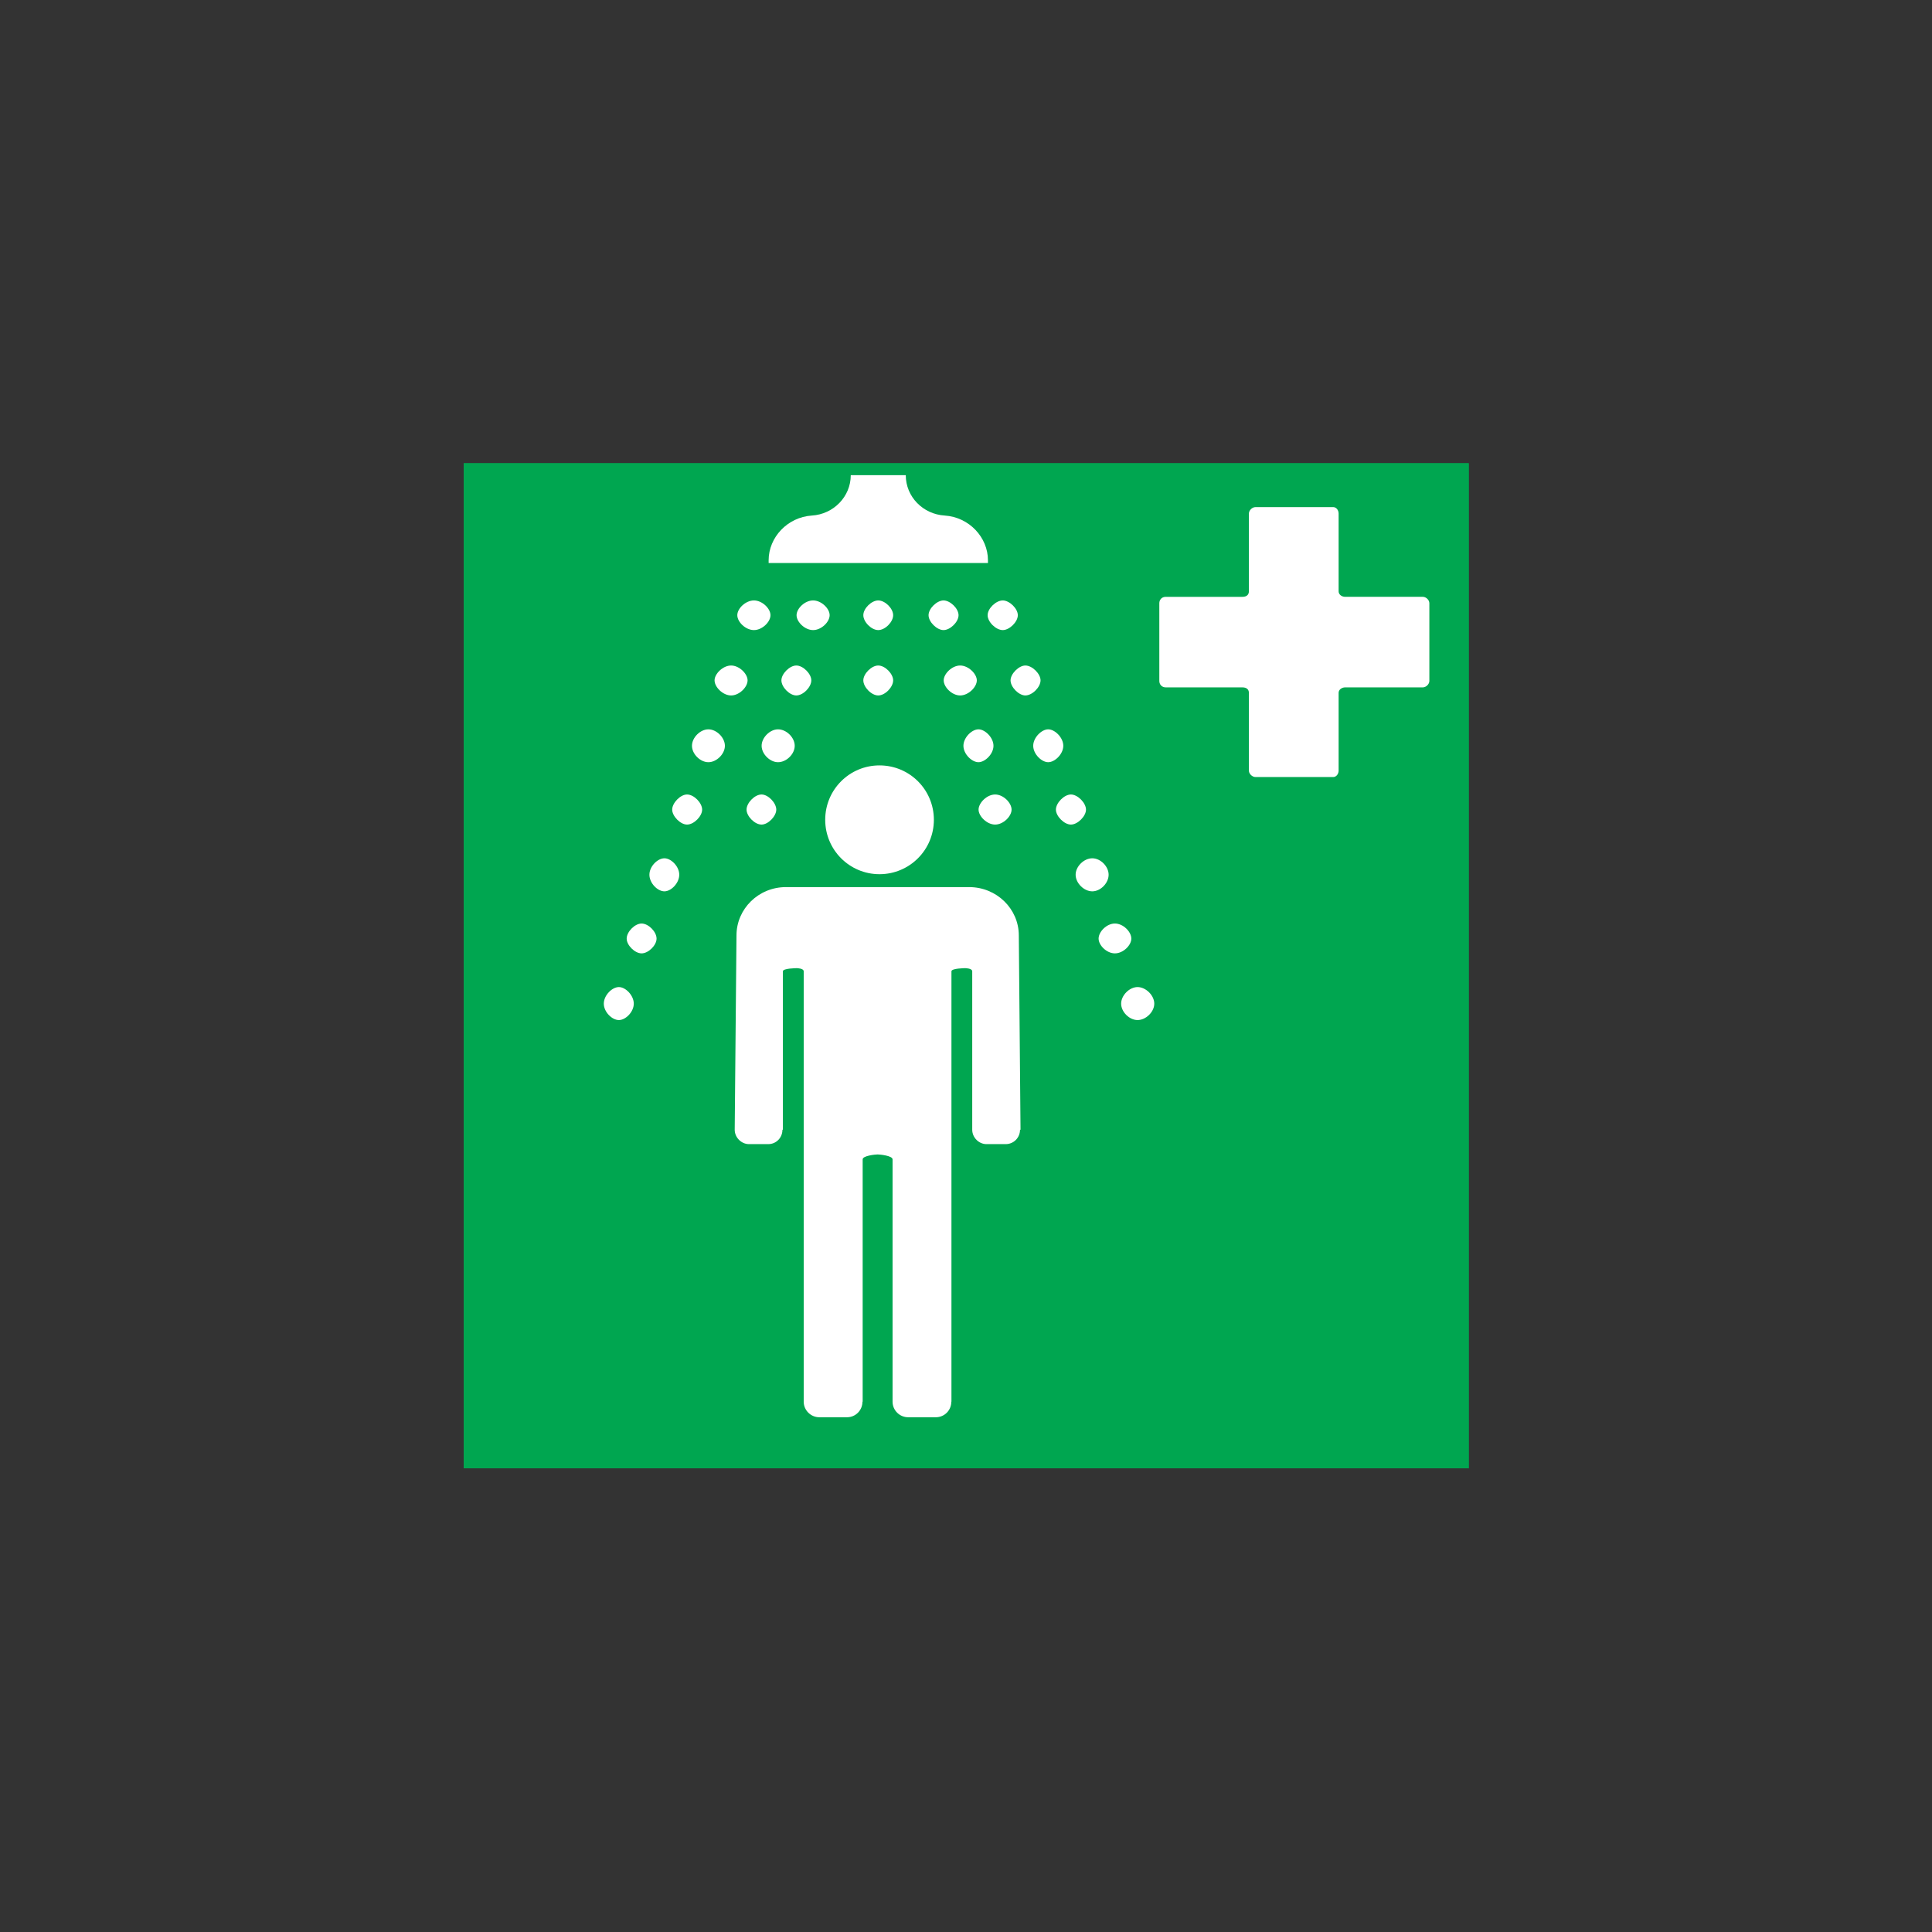 <?xml version="1.0" encoding="UTF-8" standalone="no"?>
<!-- Created with Inkscape (http://www.inkscape.org/) -->

<svg
   xmlns:dc="http://purl.org/dc/elements/1.1/"
   xmlns:cc="http://creativecommons.org/ns#"
   xmlns:rdf="http://www.w3.org/1999/02/22-rdf-syntax-ns#"
   xmlns:svg="http://www.w3.org/2000/svg"
   xmlns="http://www.w3.org/2000/svg"
   xmlns:sodipodi="http://sodipodi.sourceforge.net/DTD/sodipodi-0.dtd"
   xmlns:inkscape="http://www.inkscape.org/namespaces/inkscape"
   version="1.1"
   width="125"
   height="125"
   id="svg2"
   xml:space="preserve"
   sodipodi:docname="1005.svg"
   inkscape:version="0.92.5 (2060ec1f9f, 2020-04-08)"><rect width="100%" height="100%" fill="#333333" stroke="none"/><sodipodi:namedview
     pagecolor="#ffffff"
     bordercolor="#666666"
     borderopacity="1"
     objecttolerance="10"
     gridtolerance="10"
     guidetolerance="10"
     inkscape:pageopacity="0"
     inkscape:pageshadow="2"
     inkscape:window-width="728"
     inkscape:window-height="480"
     id="namedview38596"
     showgrid="false"
     inkscape:zoom="3.3303932"
     inkscape:cx="35.431252"
     inkscape:cy="35.431252"
     inkscape:window-x="0"
     inkscape:window-y="0"
     inkscape:window-maximized="0"
     inkscape:current-layer="svg2" /><defs
     id="defs6"><clipPath
       id="clipPath18"><path
         d="M 0,566.93 V 0 h 566.934 v 566.93 z"
         id="path20"
         inkscape:connector-curvature="0" /></clipPath></defs><g
     transform="matrix(1.147,0,0,-1.147,30,95)"
     id="g10"><g
       transform="scale(0.1)"
       id="g12"><g
         id="g14"><g
           clip-path="url(#clipPath18)"
           id="g16"><path
             d="M 0,0 H 566.934 V 566.93 H 0 Z"
             id="path22"
             style="fill:#00a650;fill-opacity:1;fill-rule:nonzero;stroke:none"
             inkscape:connector-curvature="0" /><path
             d="m 312.578,481.23 c 0,3.793 -4.773,8.325 -8.469,8.325 -3.855,0 -8.562,-4.532 -8.562,-8.325 0,-3.835 4.707,-8.402 8.562,-8.402 3.696,0 8.469,4.567 8.469,8.402"
             id="path24"
             style="fill:#ffffff;fill-opacity:1;fill-rule:nonzero;stroke:none"
             inkscape:connector-curvature="0" /><path
             d="m 325.398,444.477 c 0,3.699 -4.675,8.371 -8.574,8.371 -3.687,0 -8.347,-4.672 -8.347,-8.371 0,-3.832 4.66,-8.52 8.347,-8.52 3.899,0 8.574,4.688 8.574,8.52"
             id="path26"
             style="fill:#ffffff;fill-opacity:1;fill-rule:nonzero;stroke:none"
             inkscape:connector-curvature="0" /><path
             d="m 338.23,407.562 c 0,4.622 -4.722,9.286 -8.511,9.286 -3.762,0 -8.457,-4.664 -8.457,-9.286 0,-4.628 4.695,-9.257 8.457,-9.257 3.789,0 8.511,4.629 8.511,9.257"
             id="path28"
             style="fill:#ffffff;fill-opacity:1;fill-rule:nonzero;stroke:none"
             inkscape:connector-curvature="0" /><path
             d="m 351.035,371.555 c 0,3.793 -4.687,8.539 -8.508,8.539 -3.804,0 -8.465,-4.746 -8.465,-8.539 0,-3.7 4.661,-8.434 8.465,-8.434 3.821,0 8.508,4.734 8.508,8.434"
             id="path30"
             style="fill:#ffffff;fill-opacity:1;fill-rule:nonzero;stroke:none"
             inkscape:connector-curvature="0" /><path
             d="m 363.801,334.844 c 0,4.664 -4.543,9.261 -9.223,9.261 -4.707,0 -9.39,-4.597 -9.39,-9.261 0,-4.727 4.683,-9.379 9.39,-9.379 4.68,0 9.223,4.652 9.223,9.379"
             id="path32"
             style="fill:#ffffff;fill-opacity:1;fill-rule:nonzero;stroke:none"
             inkscape:connector-curvature="0" /><path
             d="m 376.602,298.789 c 0,3.891 -4.582,8.52 -9.258,8.52 -4.668,0 -9.199,-4.629 -9.199,-8.52 0,-3.75 4.531,-8.316 9.199,-8.316 4.676,0 9.258,4.566 9.258,8.316"
             id="path34"
             style="fill:#ffffff;fill-opacity:1;fill-rule:nonzero;stroke:none"
             inkscape:connector-curvature="0" /><path
             d="m 389.551,262.109 c 0,4.661 -4.766,9.356 -9.422,9.356 -4.621,0 -9.27,-4.695 -9.27,-9.356 0,-4.675 4.649,-9.257 9.27,-9.257 4.656,0 9.422,4.582 9.422,9.257"
             id="path36"
             style="fill:#ffffff;fill-opacity:1;fill-rule:nonzero;stroke:none"
             inkscape:connector-curvature="0" /><path
             d="m 279.145,481.23 c 0,3.793 -4.715,8.325 -8.477,8.325 -3.734,0 -8.441,-4.532 -8.441,-8.325 0,-3.835 4.707,-8.402 8.441,-8.402 3.762,0 8.477,4.567 8.477,8.402"
             id="path38"
             style="fill:#ffffff;fill-opacity:1;fill-rule:nonzero;stroke:none"
             inkscape:connector-curvature="0" /><path
             d="m 289.449,444.477 c 0,3.699 -4.769,8.371 -9.39,8.371 -4.637,0 -9.293,-4.672 -9.293,-8.371 0,-3.832 4.656,-8.52 9.293,-8.52 4.621,0 9.39,4.688 9.39,8.52"
             id="path40"
             style="fill:#ffffff;fill-opacity:1;fill-rule:nonzero;stroke:none"
             inkscape:connector-curvature="0" /><path
             d="m 309.055,371.555 c 0,3.793 -4.582,8.539 -9.282,8.539 -4.636,0 -9.335,-4.746 -9.335,-8.539 0,-3.7 4.699,-8.434 9.335,-8.434 4.7,0 9.282,4.734 9.282,8.434"
             id="path42"
             style="fill:#ffffff;fill-opacity:1;fill-rule:nonzero;stroke:none"
             inkscape:connector-curvature="0" /><path
             d="m 298.848,407.562 c 0,4.622 -4.746,9.286 -8.457,9.286 -3.797,0 -8.496,-4.664 -8.496,-9.286 0,-4.628 4.699,-9.257 8.496,-9.257 3.711,0 8.457,4.629 8.457,9.257"
             id="path44"
             style="fill:#ffffff;fill-opacity:1;fill-rule:nonzero;stroke:none"
             inkscape:connector-curvature="0" /><path
             d="m 242.258,444.477 c 0,3.699 -4.531,8.371 -8.418,8.371 -3.828,0 -8.406,-4.672 -8.406,-8.371 0,-3.832 4.578,-8.52 8.406,-8.52 3.887,0 8.418,4.688 8.418,8.52"
             id="path46"
             style="fill:#ffffff;fill-opacity:1;fill-rule:nonzero;stroke:none"
             inkscape:connector-curvature="0" /><path
             d="m 242.258,481.23 c 0,3.793 -4.531,8.325 -8.418,8.325 -3.828,0 -8.406,-4.532 -8.406,-8.325 0,-3.835 4.578,-8.402 8.406,-8.402 3.887,0 8.418,4.567 8.418,8.402"
             id="path48"
             style="fill:#ffffff;fill-opacity:1;fill-rule:nonzero;stroke:none"
             inkscape:connector-curvature="0" /><path
             d="m 95.949,262.109 c 0,4.661 -4.598,9.356 -8.391,9.356 -3.91,0 -8.516,-4.695 -8.516,-9.356 0,-4.675 4.605,-9.257 8.516,-9.257 3.793,0 8.391,4.582 8.391,9.257"
             id="path50"
             style="fill:#ffffff;fill-opacity:1;fill-rule:nonzero;stroke:none"
             inkscape:connector-curvature="0" /><path
             d="m 108.801,298.789 c 0,3.891 -4.582,8.52 -8.449,8.52 -3.789,0 -8.407,-4.629 -8.407,-8.52 0,-3.75 4.617,-8.316 8.407,-8.316 3.867,0 8.449,4.566 8.449,8.316"
             id="path52"
             style="fill:#ffffff;fill-opacity:1;fill-rule:nonzero;stroke:none"
             inkscape:connector-curvature="0" /><path
             d="m 121.602,334.844 c 0,4.664 -4.575,9.261 -8.36,9.261 -3.906,0 -8.472,-4.597 -8.472,-9.261 0,-4.727 4.566,-9.379 8.472,-9.379 3.785,0 8.36,4.652 8.36,9.379"
             id="path54"
             style="fill:#ffffff;fill-opacity:1;fill-rule:nonzero;stroke:none"
             inkscape:connector-curvature="0" /><path
             d="m 176.332,371.555 c 0,3.793 -4.562,8.539 -8.312,8.539 -3.887,0 -8.454,-4.746 -8.454,-8.539 0,-3.7 4.567,-8.434 8.454,-8.434 3.75,0 8.312,4.734 8.312,8.434"
             id="path56"
             style="fill:#ffffff;fill-opacity:1;fill-rule:nonzero;stroke:none"
             inkscape:connector-curvature="0" /><path
             d="m 134.512,371.555 c 0,3.793 -4.617,8.539 -8.516,8.539 -3.762,0 -8.379,-4.746 -8.379,-8.539 0,-3.7 4.617,-8.434 8.379,-8.434 3.899,0 8.516,4.734 8.516,8.434"
             id="path58"
             style="fill:#ffffff;fill-opacity:1;fill-rule:nonzero;stroke:none"
             inkscape:connector-curvature="0" /><path
             d="m 147.348,407.562 c 0,4.622 -4.703,9.286 -9.301,9.286 -4.649,0 -9.27,-4.664 -9.27,-9.286 0,-4.628 4.621,-9.257 9.27,-9.257 4.598,0 9.301,4.629 9.301,9.257"
             id="path60"
             style="fill:#ffffff;fill-opacity:1;fill-rule:nonzero;stroke:none"
             inkscape:connector-curvature="0" /><path
             d="m 186.734,407.562 c 0,4.622 -4.632,9.286 -9.425,9.286 -4.575,0 -9.247,-4.664 -9.247,-9.286 0,-4.628 4.672,-9.257 9.247,-9.257 4.793,0 9.425,4.629 9.425,9.257"
             id="path62"
             style="fill:#ffffff;fill-opacity:1;fill-rule:nonzero;stroke:none"
             inkscape:connector-curvature="0" /><path
             d="m 196.09,444.477 c 0,3.699 -4.61,8.371 -8.457,8.371 -3.781,0 -8.41,-4.672 -8.41,-8.371 0,-3.832 4.629,-8.52 8.41,-8.52 3.847,0 8.457,4.688 8.457,8.52"
             id="path64"
             style="fill:#ffffff;fill-opacity:1;fill-rule:nonzero;stroke:none"
             inkscape:connector-curvature="0" /><path
             d="m 160.145,444.477 c 0,3.699 -4.684,8.371 -9.29,8.371 -4.632,0 -9.335,-4.672 -9.335,-8.371 0,-3.832 4.703,-8.52 9.335,-8.52 4.606,0 9.29,4.688 9.29,8.52"
             id="path66"
             style="fill:#ffffff;fill-opacity:1;fill-rule:nonzero;stroke:none"
             inkscape:connector-curvature="0" /><path
             d="m 173.059,481.23 c 0,3.793 -4.696,8.325 -9.329,8.325 -4.691,0 -9.382,-4.532 -9.382,-8.325 0,-3.835 4.691,-8.402 9.382,-8.402 4.633,0 9.329,4.567 9.329,8.402"
             id="path68"
             style="fill:#ffffff;fill-opacity:1;fill-rule:nonzero;stroke:none"
             inkscape:connector-curvature="0" /><path
             d="m 206.43,481.23 c 0,3.793 -4.692,8.325 -9.328,8.325 -4.657,0 -9.329,-4.532 -9.329,-8.325 0,-3.835 4.672,-8.402 9.329,-8.402 4.636,0 9.328,4.567 9.328,8.402"
             id="path70"
             style="fill:#ffffff;fill-opacity:1;fill-rule:nonzero;stroke:none"
             inkscape:connector-curvature="0" /><path
             d="m 249.605,25.461 v 0"
             id="path72"
             style="fill:#ffffff;fill-opacity:1;fill-rule:nonzero;stroke:none"
             inkscape:connector-curvature="0" /><path
             d="M 0,0 H 566.934 V 566.93 H 0 Z"
             id="path74"
             style="fill:#00a650;fill-opacity:1;fill-rule:nonzero;stroke:none"
             inkscape:connector-curvature="0" /><path
             d="m 312.578,481.23 c 0,3.793 -4.773,8.325 -8.469,8.325 -3.855,0 -8.562,-4.532 -8.562,-8.325 0,-3.835 4.707,-8.402 8.562,-8.402 3.696,0 8.469,4.567 8.469,8.402"
             id="path76"
             style="fill:#ffffff;fill-opacity:1;fill-rule:nonzero;stroke:none"
             inkscape:connector-curvature="0" /><path
             d="m 325.398,444.477 c 0,3.699 -4.675,8.371 -8.574,8.371 -3.687,0 -8.347,-4.672 -8.347,-8.371 0,-3.832 4.66,-8.52 8.347,-8.52 3.899,0 8.574,4.688 8.574,8.52"
             id="path78"
             style="fill:#ffffff;fill-opacity:1;fill-rule:nonzero;stroke:none"
             inkscape:connector-curvature="0" /><path
             d="m 338.23,407.562 c 0,4.622 -4.722,9.286 -8.511,9.286 -3.762,0 -8.457,-4.664 -8.457,-9.286 0,-4.628 4.695,-9.257 8.457,-9.257 3.789,0 8.511,4.629 8.511,9.257"
             id="path80"
             style="fill:#ffffff;fill-opacity:1;fill-rule:nonzero;stroke:none"
             inkscape:connector-curvature="0" /><path
             d="m 351.035,371.555 c 0,3.793 -4.687,8.539 -8.508,8.539 -3.804,0 -8.465,-4.746 -8.465,-8.539 0,-3.7 4.661,-8.434 8.465,-8.434 3.821,0 8.508,4.734 8.508,8.434"
             id="path82"
             style="fill:#ffffff;fill-opacity:1;fill-rule:nonzero;stroke:none"
             inkscape:connector-curvature="0" /><path
             d="m 363.801,334.844 c 0,4.664 -4.543,9.261 -9.223,9.261 -4.707,0 -9.39,-4.597 -9.39,-9.261 0,-4.727 4.683,-9.379 9.39,-9.379 4.68,0 9.223,4.652 9.223,9.379"
             id="path84"
             style="fill:#ffffff;fill-opacity:1;fill-rule:nonzero;stroke:none"
             inkscape:connector-curvature="0" /><path
             d="m 376.602,298.789 c 0,3.891 -4.582,8.52 -9.258,8.52 -4.668,0 -9.199,-4.629 -9.199,-8.52 0,-3.75 4.531,-8.316 9.199,-8.316 4.676,0 9.258,4.566 9.258,8.316"
             id="path86"
             style="fill:#ffffff;fill-opacity:1;fill-rule:nonzero;stroke:none"
             inkscape:connector-curvature="0" /><path
             d="m 389.551,262.109 c 0,4.661 -4.766,9.356 -9.422,9.356 -4.621,0 -9.27,-4.695 -9.27,-9.356 0,-4.675 4.649,-9.257 9.27,-9.257 4.656,0 9.422,4.582 9.422,9.257"
             id="path88"
             style="fill:#ffffff;fill-opacity:1;fill-rule:nonzero;stroke:none"
             inkscape:connector-curvature="0" /><path
             d="m 279.145,481.23 c 0,3.793 -4.715,8.325 -8.477,8.325 -3.734,0 -8.441,-4.532 -8.441,-8.325 0,-3.835 4.707,-8.402 8.441,-8.402 3.762,0 8.477,4.567 8.477,8.402"
             id="path90"
             style="fill:#ffffff;fill-opacity:1;fill-rule:nonzero;stroke:none"
             inkscape:connector-curvature="0" /><path
             d="m 289.449,444.477 c 0,3.699 -4.769,8.371 -9.39,8.371 -4.637,0 -9.293,-4.672 -9.293,-8.371 0,-3.832 4.656,-8.52 9.293,-8.52 4.621,0 9.39,4.688 9.39,8.52"
             id="path92"
             style="fill:#ffffff;fill-opacity:1;fill-rule:nonzero;stroke:none"
             inkscape:connector-curvature="0" /><path
             d="m 309.055,371.555 c 0,3.793 -4.582,8.539 -9.282,8.539 -4.636,0 -9.335,-4.746 -9.335,-8.539 0,-3.7 4.699,-8.434 9.335,-8.434 4.7,0 9.282,4.734 9.282,8.434"
             id="path94"
             style="fill:#ffffff;fill-opacity:1;fill-rule:nonzero;stroke:none"
             inkscape:connector-curvature="0" /><path
             d="m 298.848,407.562 c 0,4.622 -4.746,9.286 -8.457,9.286 -3.797,0 -8.496,-4.664 -8.496,-9.286 0,-4.628 4.699,-9.257 8.496,-9.257 3.711,0 8.457,4.629 8.457,9.257"
             id="path96"
             style="fill:#ffffff;fill-opacity:1;fill-rule:nonzero;stroke:none"
             inkscape:connector-curvature="0" /><path
             d="m 242.258,444.477 c 0,3.699 -4.531,8.371 -8.418,8.371 -3.828,0 -8.406,-4.672 -8.406,-8.371 0,-3.832 4.578,-8.52 8.406,-8.52 3.887,0 8.418,4.688 8.418,8.52"
             id="path98"
             style="fill:#ffffff;fill-opacity:1;fill-rule:nonzero;stroke:none"
             inkscape:connector-curvature="0" /><path
             d="m 242.258,481.23 c 0,3.793 -4.531,8.325 -8.418,8.325 -3.828,0 -8.406,-4.532 -8.406,-8.325 0,-3.835 4.578,-8.402 8.406,-8.402 3.887,0 8.418,4.567 8.418,8.402"
             id="path100"
             style="fill:#ffffff;fill-opacity:1;fill-rule:nonzero;stroke:none"
             inkscape:connector-curvature="0" /><path
             d="m 95.949,262.109 c 0,4.661 -4.598,9.356 -8.391,9.356 -3.91,0 -8.516,-4.695 -8.516,-9.356 0,-4.675 4.605,-9.257 8.516,-9.257 3.793,0 8.391,4.582 8.391,9.257"
             id="path102"
             style="fill:#ffffff;fill-opacity:1;fill-rule:nonzero;stroke:none"
             inkscape:connector-curvature="0" /><path
             d="m 108.801,298.789 c 0,3.891 -4.582,8.52 -8.449,8.52 -3.789,0 -8.407,-4.629 -8.407,-8.52 0,-3.75 4.617,-8.316 8.407,-8.316 3.867,0 8.449,4.566 8.449,8.316"
             id="path104"
             style="fill:#ffffff;fill-opacity:1;fill-rule:nonzero;stroke:none"
             inkscape:connector-curvature="0" /><path
             d="m 121.602,334.844 c 0,4.664 -4.575,9.261 -8.36,9.261 -3.906,0 -8.472,-4.597 -8.472,-9.261 0,-4.727 4.566,-9.379 8.472,-9.379 3.785,0 8.36,4.652 8.36,9.379"
             id="path106"
             style="fill:#ffffff;fill-opacity:1;fill-rule:nonzero;stroke:none"
             inkscape:connector-curvature="0" /><path
             d="m 176.332,371.555 c 0,3.793 -4.562,8.539 -8.312,8.539 -3.887,0 -8.454,-4.746 -8.454,-8.539 0,-3.7 4.567,-8.434 8.454,-8.434 3.75,0 8.312,4.734 8.312,8.434"
             id="path108"
             style="fill:#ffffff;fill-opacity:1;fill-rule:nonzero;stroke:none"
             inkscape:connector-curvature="0" /><path
             d="m 134.512,371.555 c 0,3.793 -4.617,8.539 -8.516,8.539 -3.762,0 -8.379,-4.746 -8.379,-8.539 0,-3.7 4.617,-8.434 8.379,-8.434 3.899,0 8.516,4.734 8.516,8.434"
             id="path110"
             style="fill:#ffffff;fill-opacity:1;fill-rule:nonzero;stroke:none"
             inkscape:connector-curvature="0" /><path
             d="m 147.348,407.562 c 0,4.622 -4.703,9.286 -9.301,9.286 -4.649,0 -9.27,-4.664 -9.27,-9.286 0,-4.628 4.621,-9.257 9.27,-9.257 4.598,0 9.301,4.629 9.301,9.257"
             id="path112"
             style="fill:#ffffff;fill-opacity:1;fill-rule:nonzero;stroke:none"
             inkscape:connector-curvature="0" /><path
             d="m 186.734,407.562 c 0,4.622 -4.632,9.286 -9.425,9.286 -4.575,0 -9.247,-4.664 -9.247,-9.286 0,-4.628 4.672,-9.257 9.247,-9.257 4.793,0 9.425,4.629 9.425,9.257"
             id="path114"
             style="fill:#ffffff;fill-opacity:1;fill-rule:nonzero;stroke:none"
             inkscape:connector-curvature="0" /><path
             d="m 196.09,444.477 c 0,3.699 -4.61,8.371 -8.457,8.371 -3.781,0 -8.41,-4.672 -8.41,-8.371 0,-3.832 4.629,-8.52 8.41,-8.52 3.847,0 8.457,4.688 8.457,8.52"
             id="path116"
             style="fill:#ffffff;fill-opacity:1;fill-rule:nonzero;stroke:none"
             inkscape:connector-curvature="0" /><path
             d="m 160.145,444.477 c 0,3.699 -4.684,8.371 -9.29,8.371 -4.632,0 -9.335,-4.672 -9.335,-8.371 0,-3.832 4.703,-8.52 9.335,-8.52 4.606,0 9.29,4.688 9.29,8.52"
             id="path118"
             style="fill:#ffffff;fill-opacity:1;fill-rule:nonzero;stroke:none"
             inkscape:connector-curvature="0" /><path
             d="m 173.059,481.23 c 0,3.793 -4.696,8.325 -9.329,8.325 -4.691,0 -9.382,-4.532 -9.382,-8.325 0,-3.835 4.691,-8.402 9.382,-8.402 4.633,0 9.329,4.567 9.329,8.402"
             id="path120"
             style="fill:#ffffff;fill-opacity:1;fill-rule:nonzero;stroke:none"
             inkscape:connector-curvature="0" /><path
             d="m 206.43,481.23 c 0,3.793 -4.692,8.325 -9.328,8.325 -4.657,0 -9.329,-4.532 -9.329,-8.325 0,-3.835 4.672,-8.402 9.329,-8.402 4.636,0 9.328,4.567 9.328,8.402"
             id="path122"
             style="fill:#ffffff;fill-opacity:1;fill-rule:nonzero;stroke:none"
             inkscape:connector-curvature="0" /><path
             d="m 218.344,560.215 c 0,-12.172 -9.793,-22.035 -21.934,-22.777 -13.758,-0.891 -24.394,-12.29 -24.394,-25.247 0,-0.921 0,-1.535 0,-1.535 H 295.73 c 0,0 0,0.614 0,1.535 0,12.957 -10.625,24.356 -24.375,25.247 -12.289,0.742 -21.984,10.605 -21.984,22.777 h -31.027"
             id="path124"
             style="fill:#ffffff;fill-opacity:1;fill-rule:nonzero;stroke:none"
             inkscape:connector-curvature="0" /><path
             d="m 249.605,25.461 v 0"
             id="path126"
             style="fill:#ffffff;fill-opacity:1;fill-rule:nonzero;stroke:none"
             inkscape:connector-curvature="0" /><path
             d="m 234.547,335.133 c -16.93,0 -30.617,13.719 -30.617,30.691 0,16.988 13.687,30.676 30.617,30.676 16.973,0 30.68,-13.688 30.68,-30.676 0,-16.972 -13.707,-30.691 -30.68,-30.691"
             id="path128"
             style="fill:#ffffff;fill-opacity:1;fill-rule:nonzero;stroke:none"
             inkscape:connector-curvature="0" /><path
             d="m 152.883,190.996 1,109.586 c 0,15.055 12.469,27.27 27.863,27.27 h 103.406 c 15.434,0 27.985,-12.215 27.985,-27.27 l 0.965,-109.586 h -0.286 c 0,-4.492 -3.543,-8.125 -8.093,-8.125 h -10.828 c -4.211,0 -8.036,3.633 -8.036,8.125 v 89.371 c 0,1.676 -3.73,1.762 -3.984,1.762 -0.195,0 -7.734,-0.086 -7.734,-1.762 V 37.578 h -0.079 c 0,-4.902 -3.91,-8.77 -8.718,-8.77 H 250.68 c -4.719,0 -8.754,3.867 -8.754,8.77 V 174.277 c 0,2.063 -7.145,2.774 -8.453,2.774 -1.246,0 -8.414,-0.711 -8.414,-2.774 V 37.578 h -0.125 c 0,-4.902 -3.914,-8.77 -8.672,-8.77 h -15.703 c -4.664,0 -8.758,3.867 -8.758,8.77 V 280.367 c 0,1.676 -3.75,1.762 -3.903,1.762 -0.265,0 -7.839,-0.086 -7.839,-1.762 v -89.371 h -0.254 c 0,-4.492 -3.504,-8.125 -7.993,-8.125 h -10.894 c -4.188,0 -8.035,3.633 -8.035,8.125"
             id="path130"
             style="fill:#ffffff;fill-opacity:1;fill-rule:nonzero;stroke:none"
             inkscape:connector-curvature="0" /><path
             d="m 493.535,393.555 v 43.879 c 0,1.824 1.809,3.078 3.699,3.078 h 43.813 c 1.797,0 3.672,1.808 3.672,3.601 v 43.867 c 0,1.868 -1.875,3.606 -3.672,3.606 h -43.813 c -1.89,0 -3.699,1.258 -3.699,3.098 v 43.851 c 0,1.856 -1.238,3.664 -3.066,3.664 H 446.66 c -1.894,0 -3.738,-1.808 -3.738,-3.664 v -43.851 c 0,-1.84 -1.203,-3.098 -3.637,-3.098 h -43.238 c -2.387,0 -3.652,-1.738 -3.652,-3.606 v -43.867 c 0,-1.793 1.265,-3.601 3.652,-3.601 h 43.238 c 2.434,0 3.637,-1.254 3.637,-3.078 v -43.879 c 0,-1.774 1.844,-3.617 3.738,-3.617 h 43.809 c 1.828,0 3.066,1.843 3.066,3.617"
             id="path132"
             style="fill:#ffffff;fill-opacity:1;fill-rule:nonzero;stroke:none"
             inkscape:connector-curvature="0" /></g></g></g></g></svg>